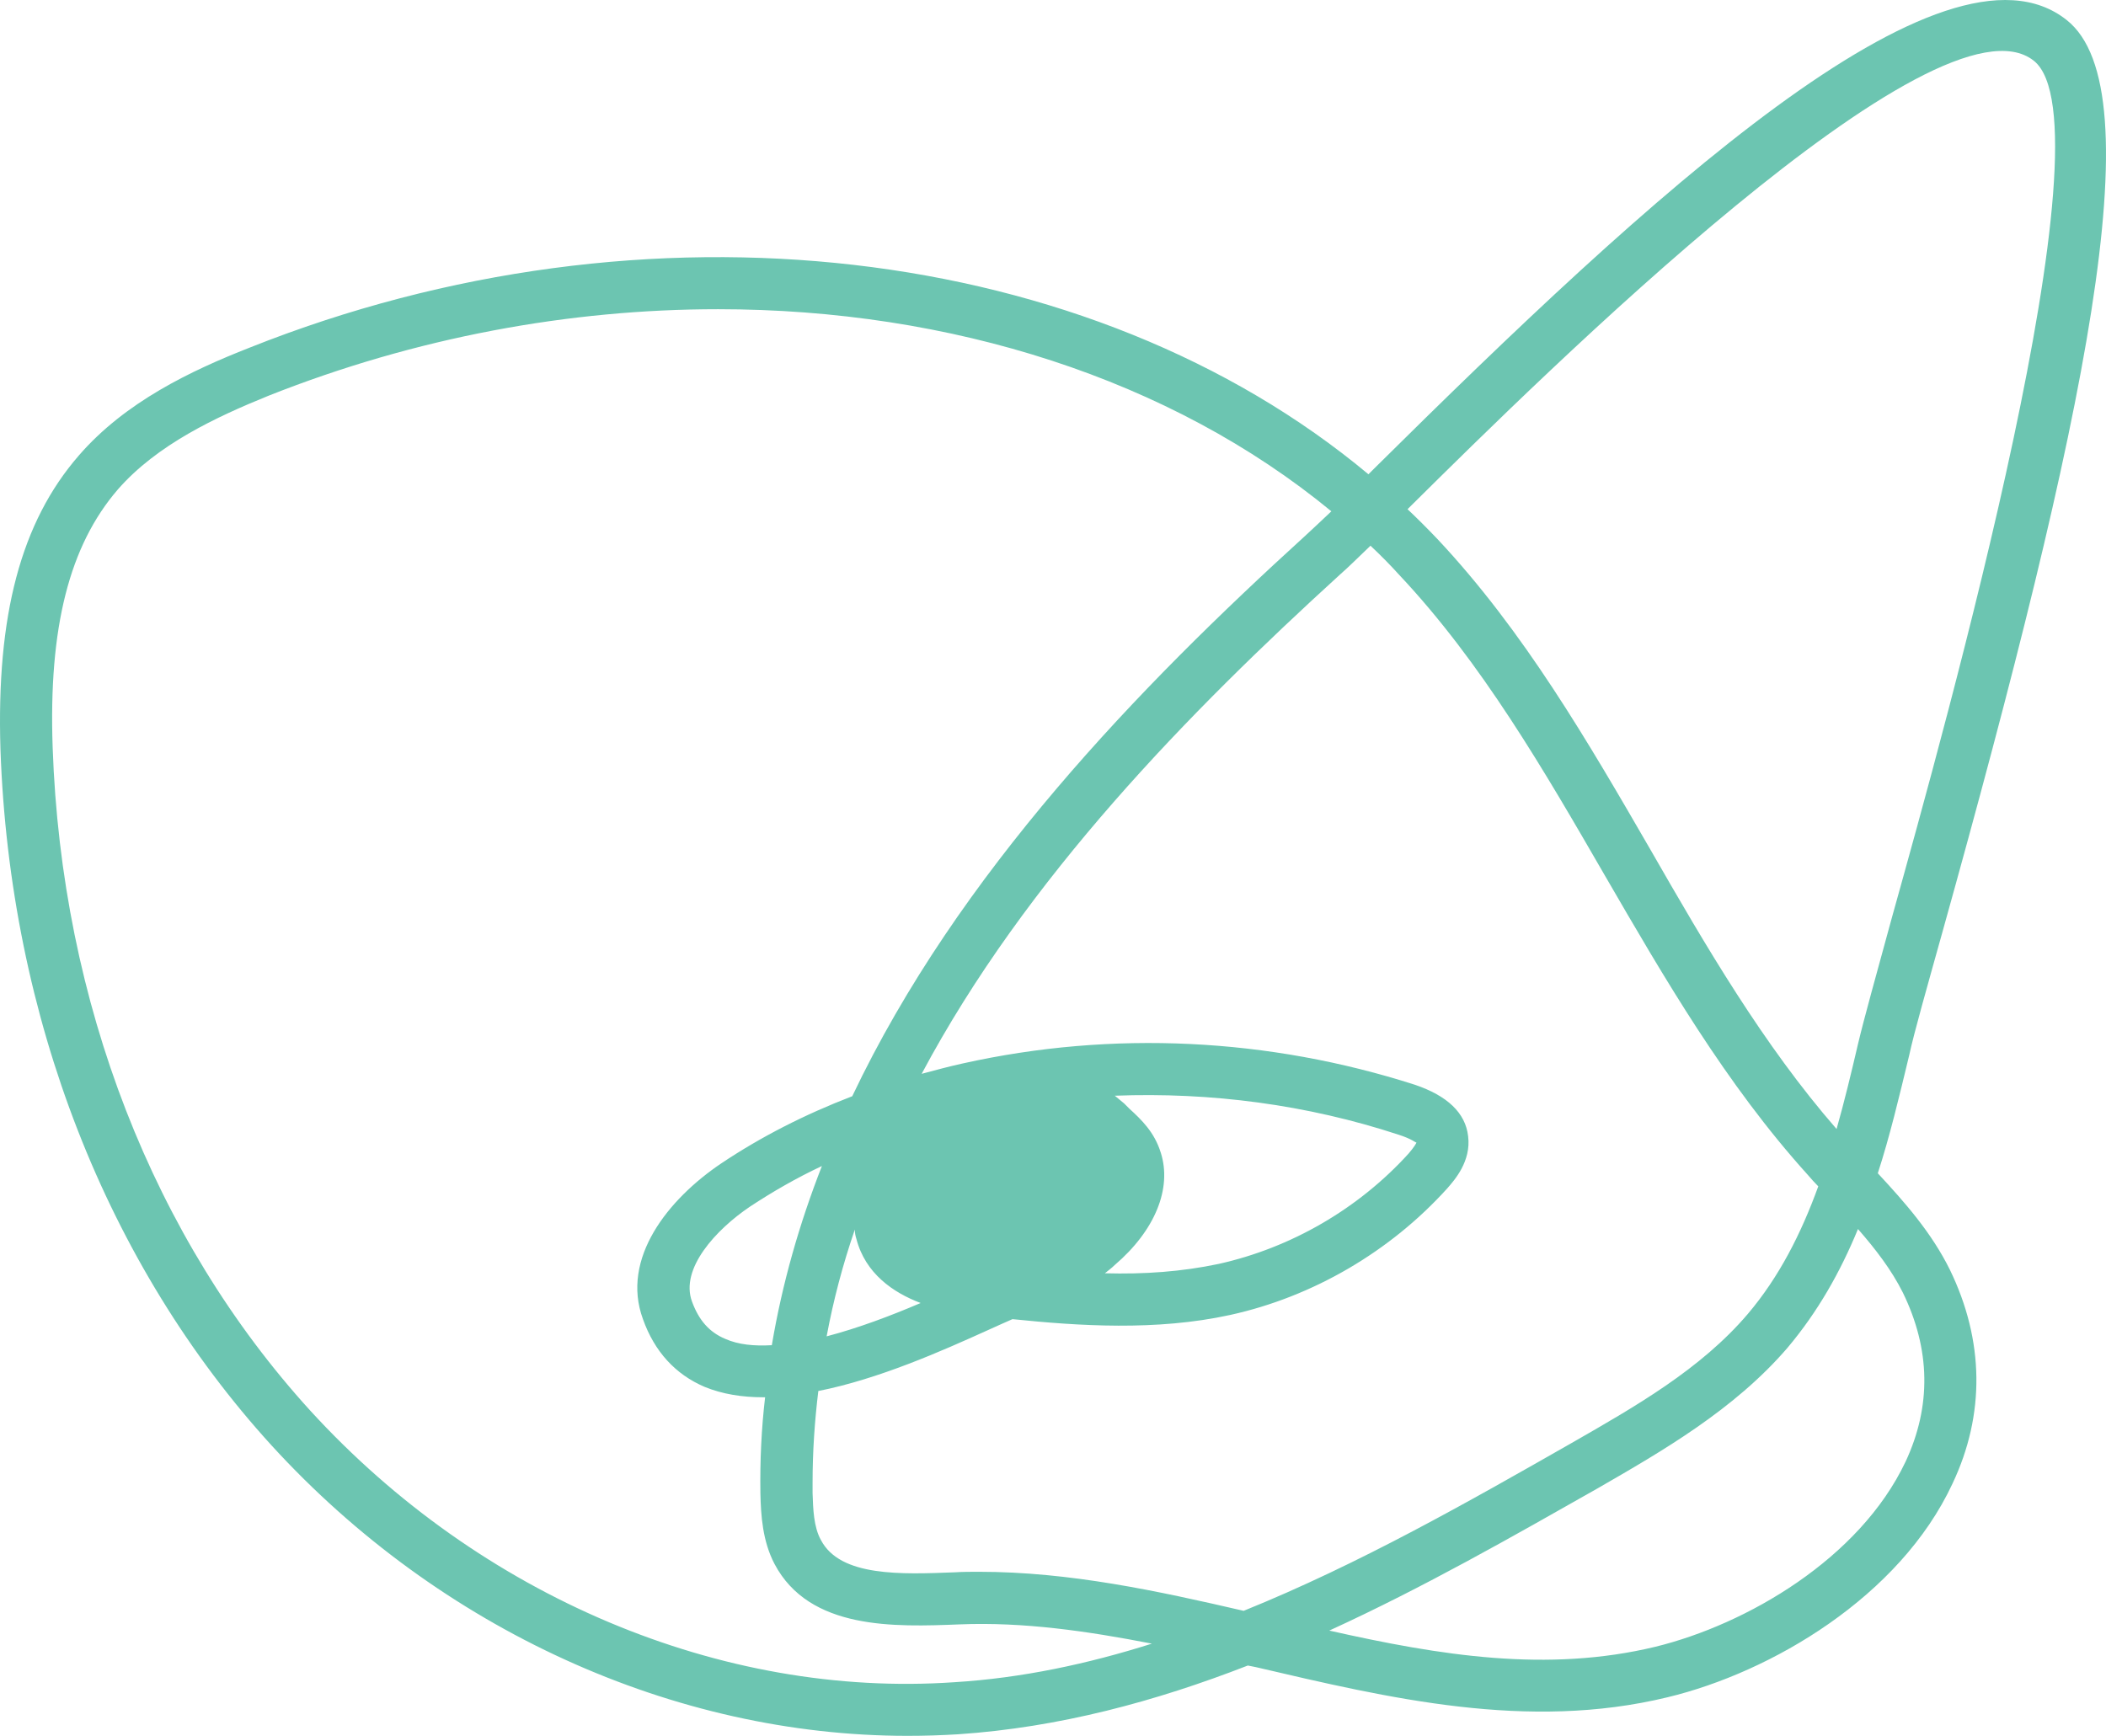 <svg width="74" height="61" viewBox="0 0 74 61" fill="none" xmlns="http://www.w3.org/2000/svg">
<path d="M65.981 41.232C66.404 39.932 66.733 38.541 67.082 37.095C67.265 36.253 67.706 34.715 68.257 32.738C73.263 14.801 75.739 3.178 72.622 0.707C68.312 -2.735 57.822 7.021 48.322 16.429L48.084 16.667C38.346 8.54 22.721 6.656 8.765 12.219C6.712 13.025 4.4 14.123 2.769 16.008C0.732 18.352 -0.131 21.629 0.016 26.333C0.346 35.74 3.739 44.434 9.552 50.805C15.457 57.265 23.692 61 31.889 61C32.477 61 33.064 60.982 33.668 60.945C37.207 60.707 40.6 59.792 43.846 58.529L44.122 58.584C48.817 59.681 53.676 60.836 58.591 59.645C62.241 58.767 66.753 56.113 68.604 52.141C69.759 49.707 69.723 47.107 68.513 44.618C67.871 43.319 66.936 42.257 65.983 41.232H65.981ZM49.623 17.73C54.189 13.209 68.091 -0.555 71.465 2.136C74.271 4.369 68.402 25.344 66.477 32.245C65.927 34.258 65.487 35.833 65.285 36.692C65.046 37.718 64.808 38.706 64.533 39.675C61.965 36.728 59.929 33.233 57.986 29.846C55.804 26.076 53.548 22.178 50.504 18.938C50.155 18.572 49.807 18.224 49.458 17.894L49.623 17.73ZM33.54 59.115C25.343 59.683 16.87 56.094 10.909 49.579C5.389 43.52 2.161 35.247 1.85 26.259C1.703 22.049 2.437 19.176 4.142 17.199C5.517 15.625 7.59 14.655 9.442 13.904C14.613 11.854 20.006 10.866 25.232 10.866C33.411 10.866 41.132 13.318 46.781 17.968C46.414 18.316 46.102 18.608 45.864 18.827C40.032 24.135 33.669 30.688 29.946 38.523C28.277 39.164 26.737 39.95 25.343 40.883C23.491 42.129 21.803 44.215 22.592 46.357C22.995 47.492 23.729 48.297 24.757 48.736C25.38 48.992 26.077 49.102 26.811 49.102H26.884C26.755 50.2 26.701 51.336 26.719 52.488C26.737 53.257 26.793 54.154 27.215 54.96C28.443 57.285 31.433 57.174 33.725 57.083C35.963 56.992 38.218 57.321 40.474 57.76C38.218 58.474 35.908 58.968 33.541 59.115H33.54ZM27.121 47.272C26.498 47.308 25.947 47.254 25.488 47.052C24.919 46.814 24.554 46.393 24.314 45.735C23.892 44.582 25.158 43.209 26.35 42.404C27.157 41.873 27.983 41.397 28.88 40.976C28.092 42.99 27.487 45.095 27.12 47.272H27.121ZM32.348 45.79C31.32 46.23 30.165 46.669 29.046 46.961C29.285 45.68 29.615 44.435 30.037 43.208C30.037 43.318 30.055 43.428 30.092 43.537C30.403 44.745 31.376 45.423 32.348 45.789V45.79ZM43.7 56.607C40.692 55.912 37.592 55.235 34.402 55.235C34.108 55.235 33.833 55.235 33.558 55.253C31.669 55.326 29.524 55.417 28.845 54.118C28.589 53.66 28.57 53.019 28.552 52.47V52.104C28.552 51.007 28.625 49.944 28.754 48.882C30.881 48.461 33.1 47.472 34.677 46.759C35.007 46.613 35.318 46.466 35.576 46.357C37.905 46.595 40.62 46.778 43.223 46.21C46.14 45.57 48.853 43.977 50.853 41.762C51.109 41.469 51.696 40.81 51.587 39.932C51.495 39.108 50.853 38.505 49.716 38.12C44.58 36.473 39.097 36.198 33.834 37.37C33.338 37.479 32.861 37.608 32.385 37.736C36.052 30.854 41.811 24.996 47.093 20.183C47.368 19.945 47.716 19.597 48.156 19.177C48.505 19.506 48.835 19.836 49.165 20.202C52.062 23.278 54.263 27.084 56.39 30.764C58.481 34.37 60.644 38.103 63.523 41.288C63.633 41.416 63.762 41.563 63.89 41.69C63.285 43.356 62.515 44.875 61.414 46.174C59.763 48.115 57.453 49.432 55.215 50.714C51.621 52.763 47.77 54.96 43.699 56.607H43.7ZM40.784 40.499C40.564 39.786 40.106 39.346 39.685 38.962L39.502 38.779C39.391 38.688 39.282 38.597 39.172 38.505C42.547 38.376 45.921 38.816 49.149 39.877C49.607 40.024 49.736 40.152 49.772 40.152C49.754 40.189 49.699 40.299 49.496 40.536C47.736 42.477 45.37 43.849 42.821 44.416C41.519 44.691 40.198 44.783 38.823 44.745C38.933 44.654 39.061 44.563 39.172 44.452C40.584 43.244 41.19 41.761 40.785 40.499H40.784ZM66.954 51.372C65.34 54.776 61.378 57.083 58.169 57.869C54.373 58.785 50.613 58.181 46.708 57.301C50.027 55.782 53.163 53.988 56.133 52.305C58.389 51.005 60.938 49.54 62.809 47.363C63.872 46.1 64.66 44.709 65.285 43.19C65.908 43.904 66.458 44.618 66.862 45.424C67.834 47.418 67.87 49.414 66.954 51.373V51.372Z" fill="#6CC5B1"/>
</svg>
